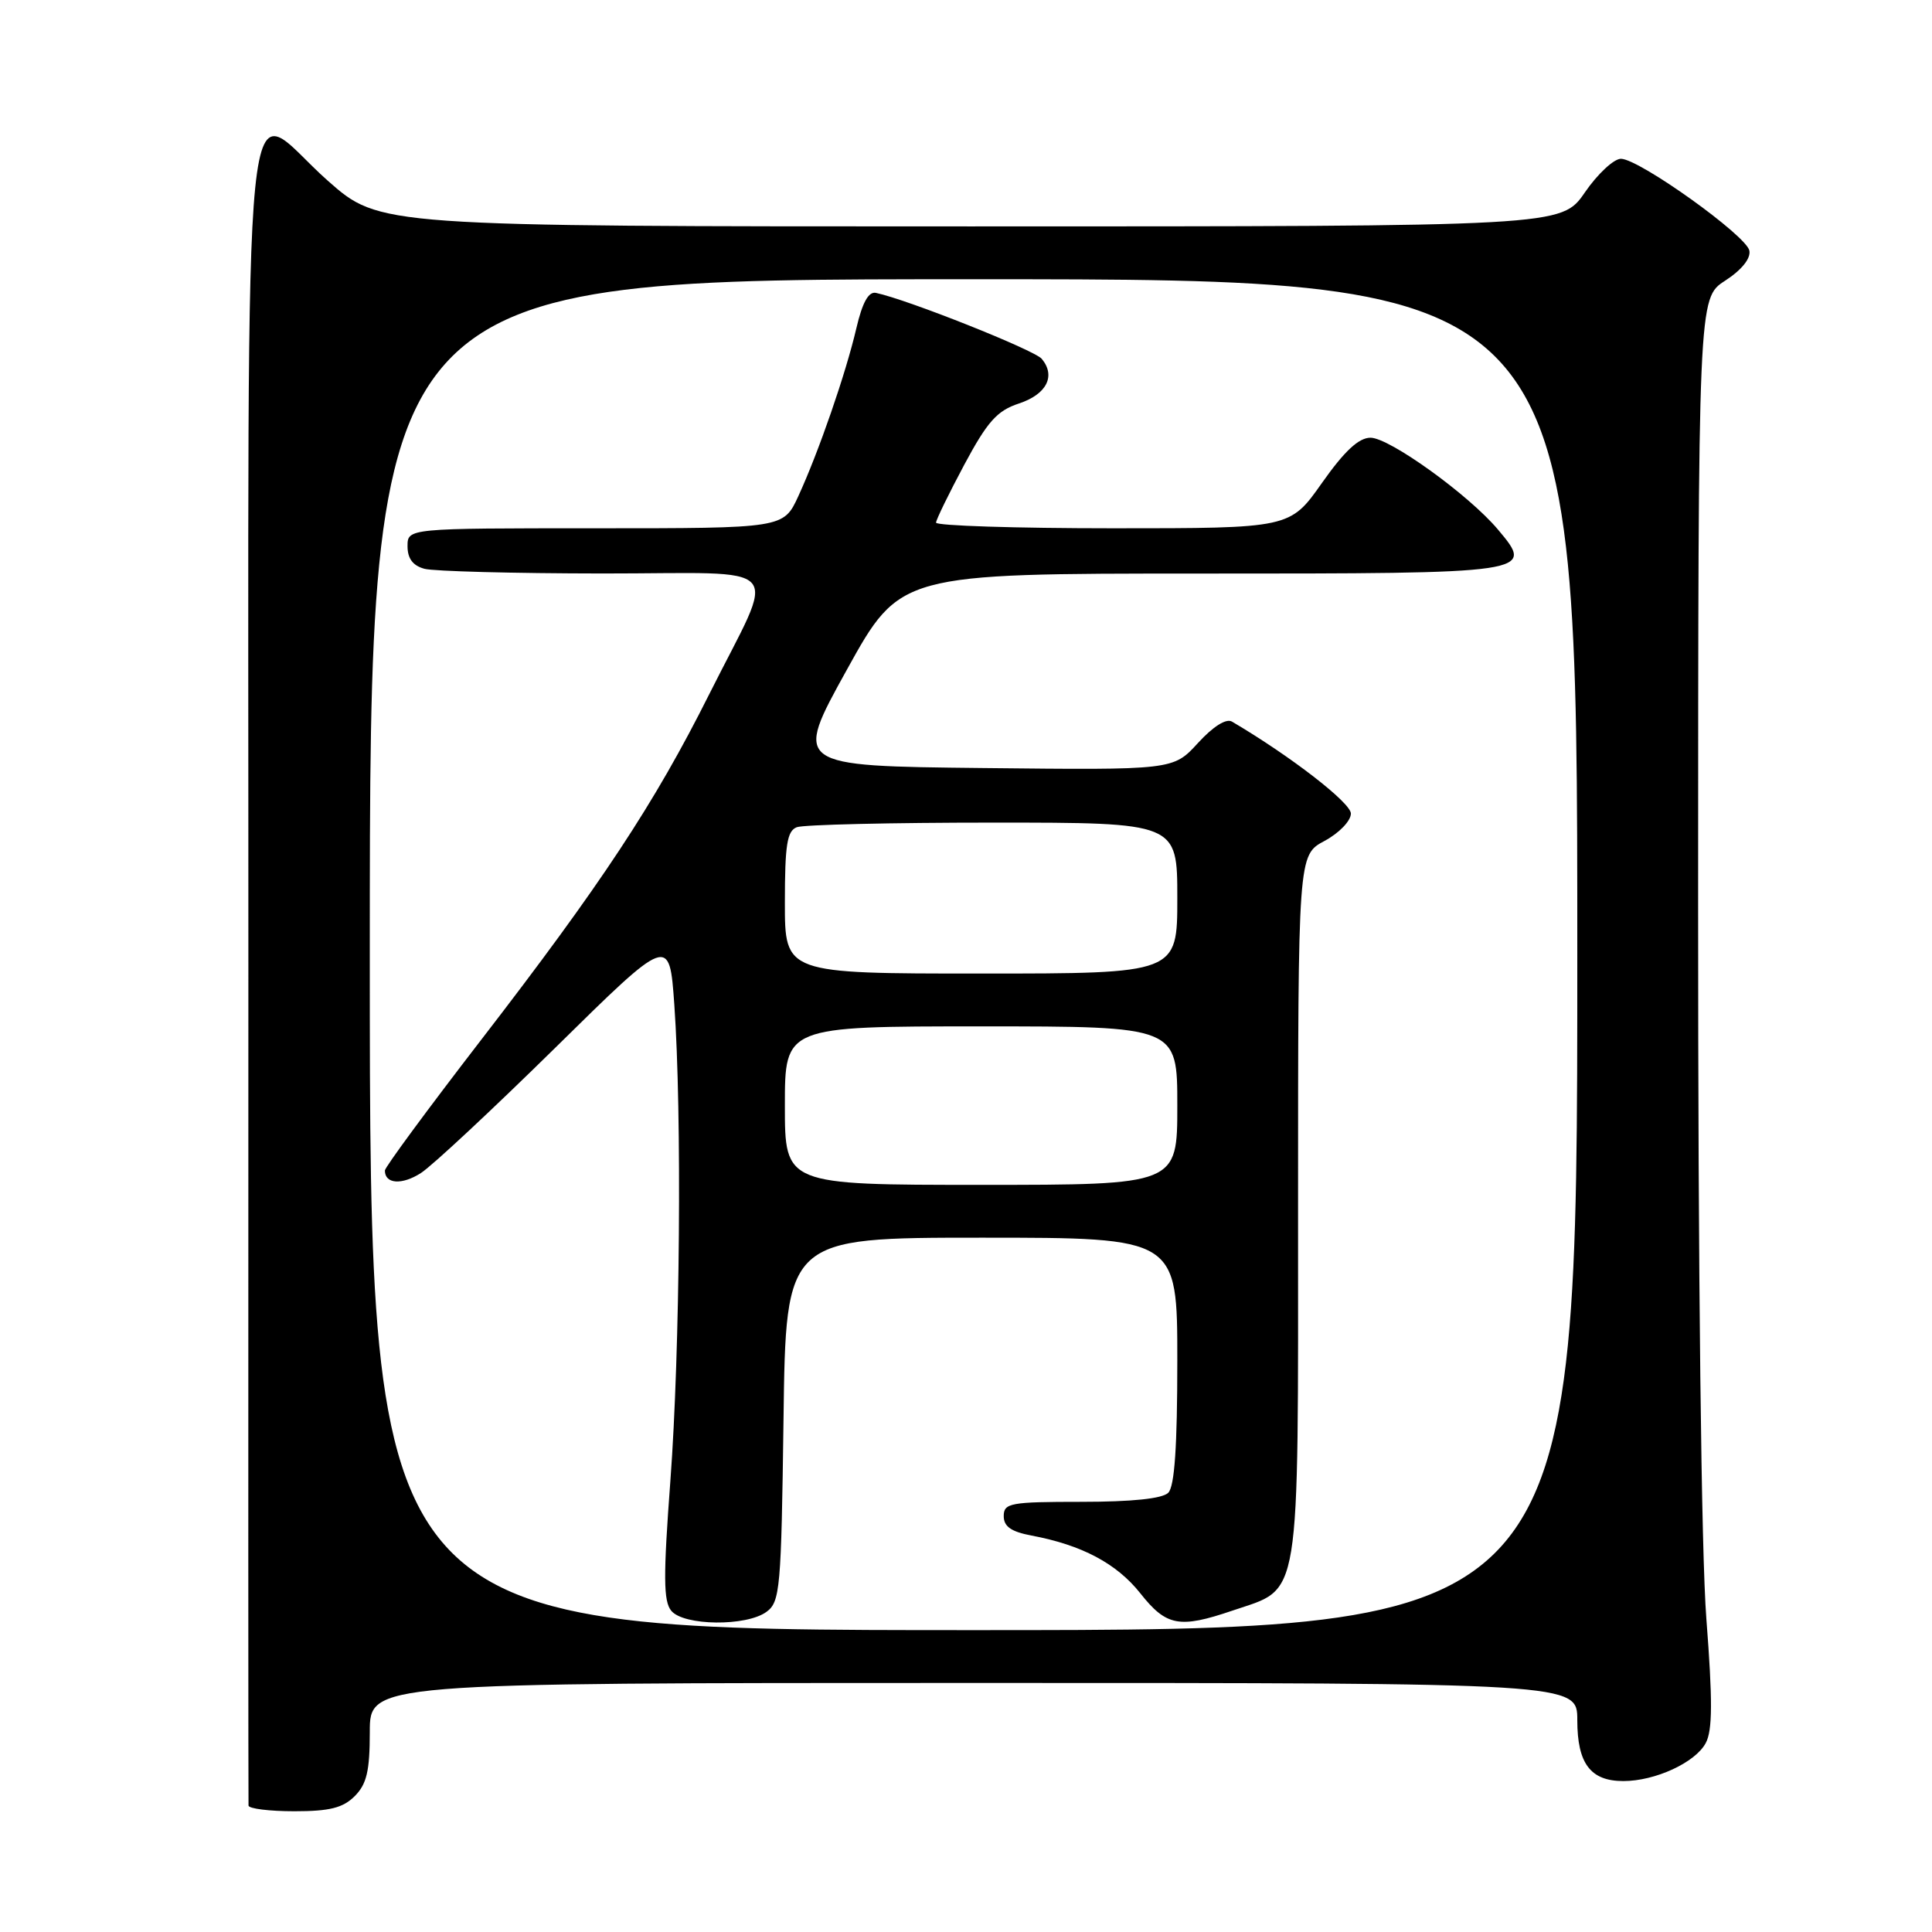 <?xml version="1.0" encoding="UTF-8" standalone="no"?>
<!DOCTYPE svg PUBLIC "-//W3C//DTD SVG 1.1//EN" "http://www.w3.org/Graphics/SVG/1.1/DTD/svg11.dtd" >
<svg xmlns="http://www.w3.org/2000/svg" xmlns:xlink="http://www.w3.org/1999/xlink" version="1.1" viewBox="0 0 256 256">
 <g >
 <path fill="currentColor"
d=" M 47.00 238.00 C 48.59 236.41 49.00 234.67 49.00 229.50 C 49.00 223.00 49.00 223.00 129.00 223.00 C 209.00 223.00 209.00 223.00 209.00 227.93 C 209.00 233.68 210.75 236.00 215.10 236.00 C 219.32 236.00 224.64 233.55 226.02 230.96 C 226.92 229.29 226.94 225.34 226.10 214.48 C 225.43 205.74 225.00 169.08 225.01 119.85 C 225.02 39.50 225.02 39.50 228.58 37.20 C 230.78 35.77 232.00 34.26 231.80 33.21 C 231.42 31.22 217.27 21.10 214.80 21.04 C 213.86 21.02 211.70 23.03 210.00 25.50 C 206.90 30.00 206.90 30.00 128.60 30.00 C 50.30 30.00 50.30 30.00 43.45 23.96 C 31.77 13.65 32.95 1.97 32.91 128.50 C 32.89 189.00 32.90 238.84 32.93 239.25 C 32.97 239.66 35.70 240.00 39.00 240.00 C 43.67 240.00 45.44 239.56 47.00 238.00 Z  M 49.00 126.50 C 49.00 37.00 49.00 37.00 129.00 37.00 C 209.00 37.00 209.00 37.00 209.00 126.50 C 209.00 216.00 209.00 216.00 129.00 216.00 C 49.00 216.00 49.00 216.00 49.00 126.50 Z  M 101.56 213.58 C 103.37 212.26 103.52 210.57 103.82 188.08 C 104.13 164.00 104.13 164.00 130.07 164.00 C 156.00 164.00 156.00 164.00 156.00 180.30 C 156.00 191.64 155.64 196.96 154.80 197.80 C 154.02 198.58 149.98 199.00 143.30 199.00 C 133.87 199.00 133.00 199.16 133.00 200.89 C 133.00 202.27 133.98 202.96 136.68 203.47 C 143.35 204.72 147.96 207.17 151.09 211.11 C 154.55 215.49 156.27 215.81 163.32 213.41 C 172.47 210.29 172.00 213.20 172.00 160.02 C 172.00 113.31 172.00 113.31 175.50 111.43 C 177.44 110.39 179.00 108.77 179.00 107.80 C 179.00 106.37 170.98 100.17 163.25 95.62 C 162.48 95.16 160.75 96.25 158.73 98.46 C 155.45 102.04 155.45 102.04 130.30 101.77 C 105.15 101.50 105.15 101.50 112.21 88.75 C 119.27 76.00 119.27 76.00 159.01 76.00 C 203.22 76.00 203.38 75.98 198.48 70.16 C 194.62 65.57 184.11 58.00 181.60 58.00 C 180.04 58.00 178.15 59.76 175.16 64.00 C 170.93 70.00 170.93 70.00 147.47 70.00 C 134.56 70.00 124.01 69.66 124.03 69.25 C 124.05 68.84 125.74 65.38 127.78 61.56 C 130.84 55.85 132.12 54.42 135.00 53.47 C 138.68 52.26 139.93 49.83 138.04 47.55 C 137.08 46.39 120.31 39.71 116.07 38.81 C 115.09 38.60 114.27 40.07 113.47 43.50 C 112.08 49.47 108.49 59.86 105.78 65.75 C 103.82 70.00 103.82 70.00 78.91 70.00 C 54.00 70.00 54.00 70.00 54.00 72.38 C 54.00 74.01 54.71 74.96 56.25 75.37 C 57.49 75.70 68.09 75.98 79.82 75.99 C 104.73 76.00 102.98 74.02 93.97 92.00 C 86.73 106.46 79.67 117.16 63.66 137.91 C 56.70 146.94 51.00 154.67 51.00 155.10 C 51.00 156.90 53.27 157.05 55.79 155.42 C 57.28 154.46 65.29 146.98 73.60 138.81 C 88.70 123.94 88.70 123.94 89.35 133.12 C 90.37 147.56 90.11 179.00 88.83 196.19 C 87.88 208.90 87.90 212.18 88.95 213.44 C 90.61 215.44 98.89 215.53 101.56 213.58 Z  M 104.00 146.50 C 104.00 136.00 104.00 136.00 130.00 136.00 C 156.00 136.00 156.00 136.00 156.00 146.50 C 156.00 157.00 156.00 157.00 130.00 157.00 C 104.00 157.00 104.00 157.00 104.00 146.50 Z  M 104.00 119.61 C 104.00 111.96 104.29 110.10 105.58 109.61 C 106.45 109.27 118.15 109.00 131.58 109.00 C 156.00 109.00 156.00 109.00 156.00 119.00 C 156.00 129.00 156.00 129.00 130.00 129.00 C 104.00 129.00 104.00 129.00 104.00 119.61 Z "/>
</g>
</svg>